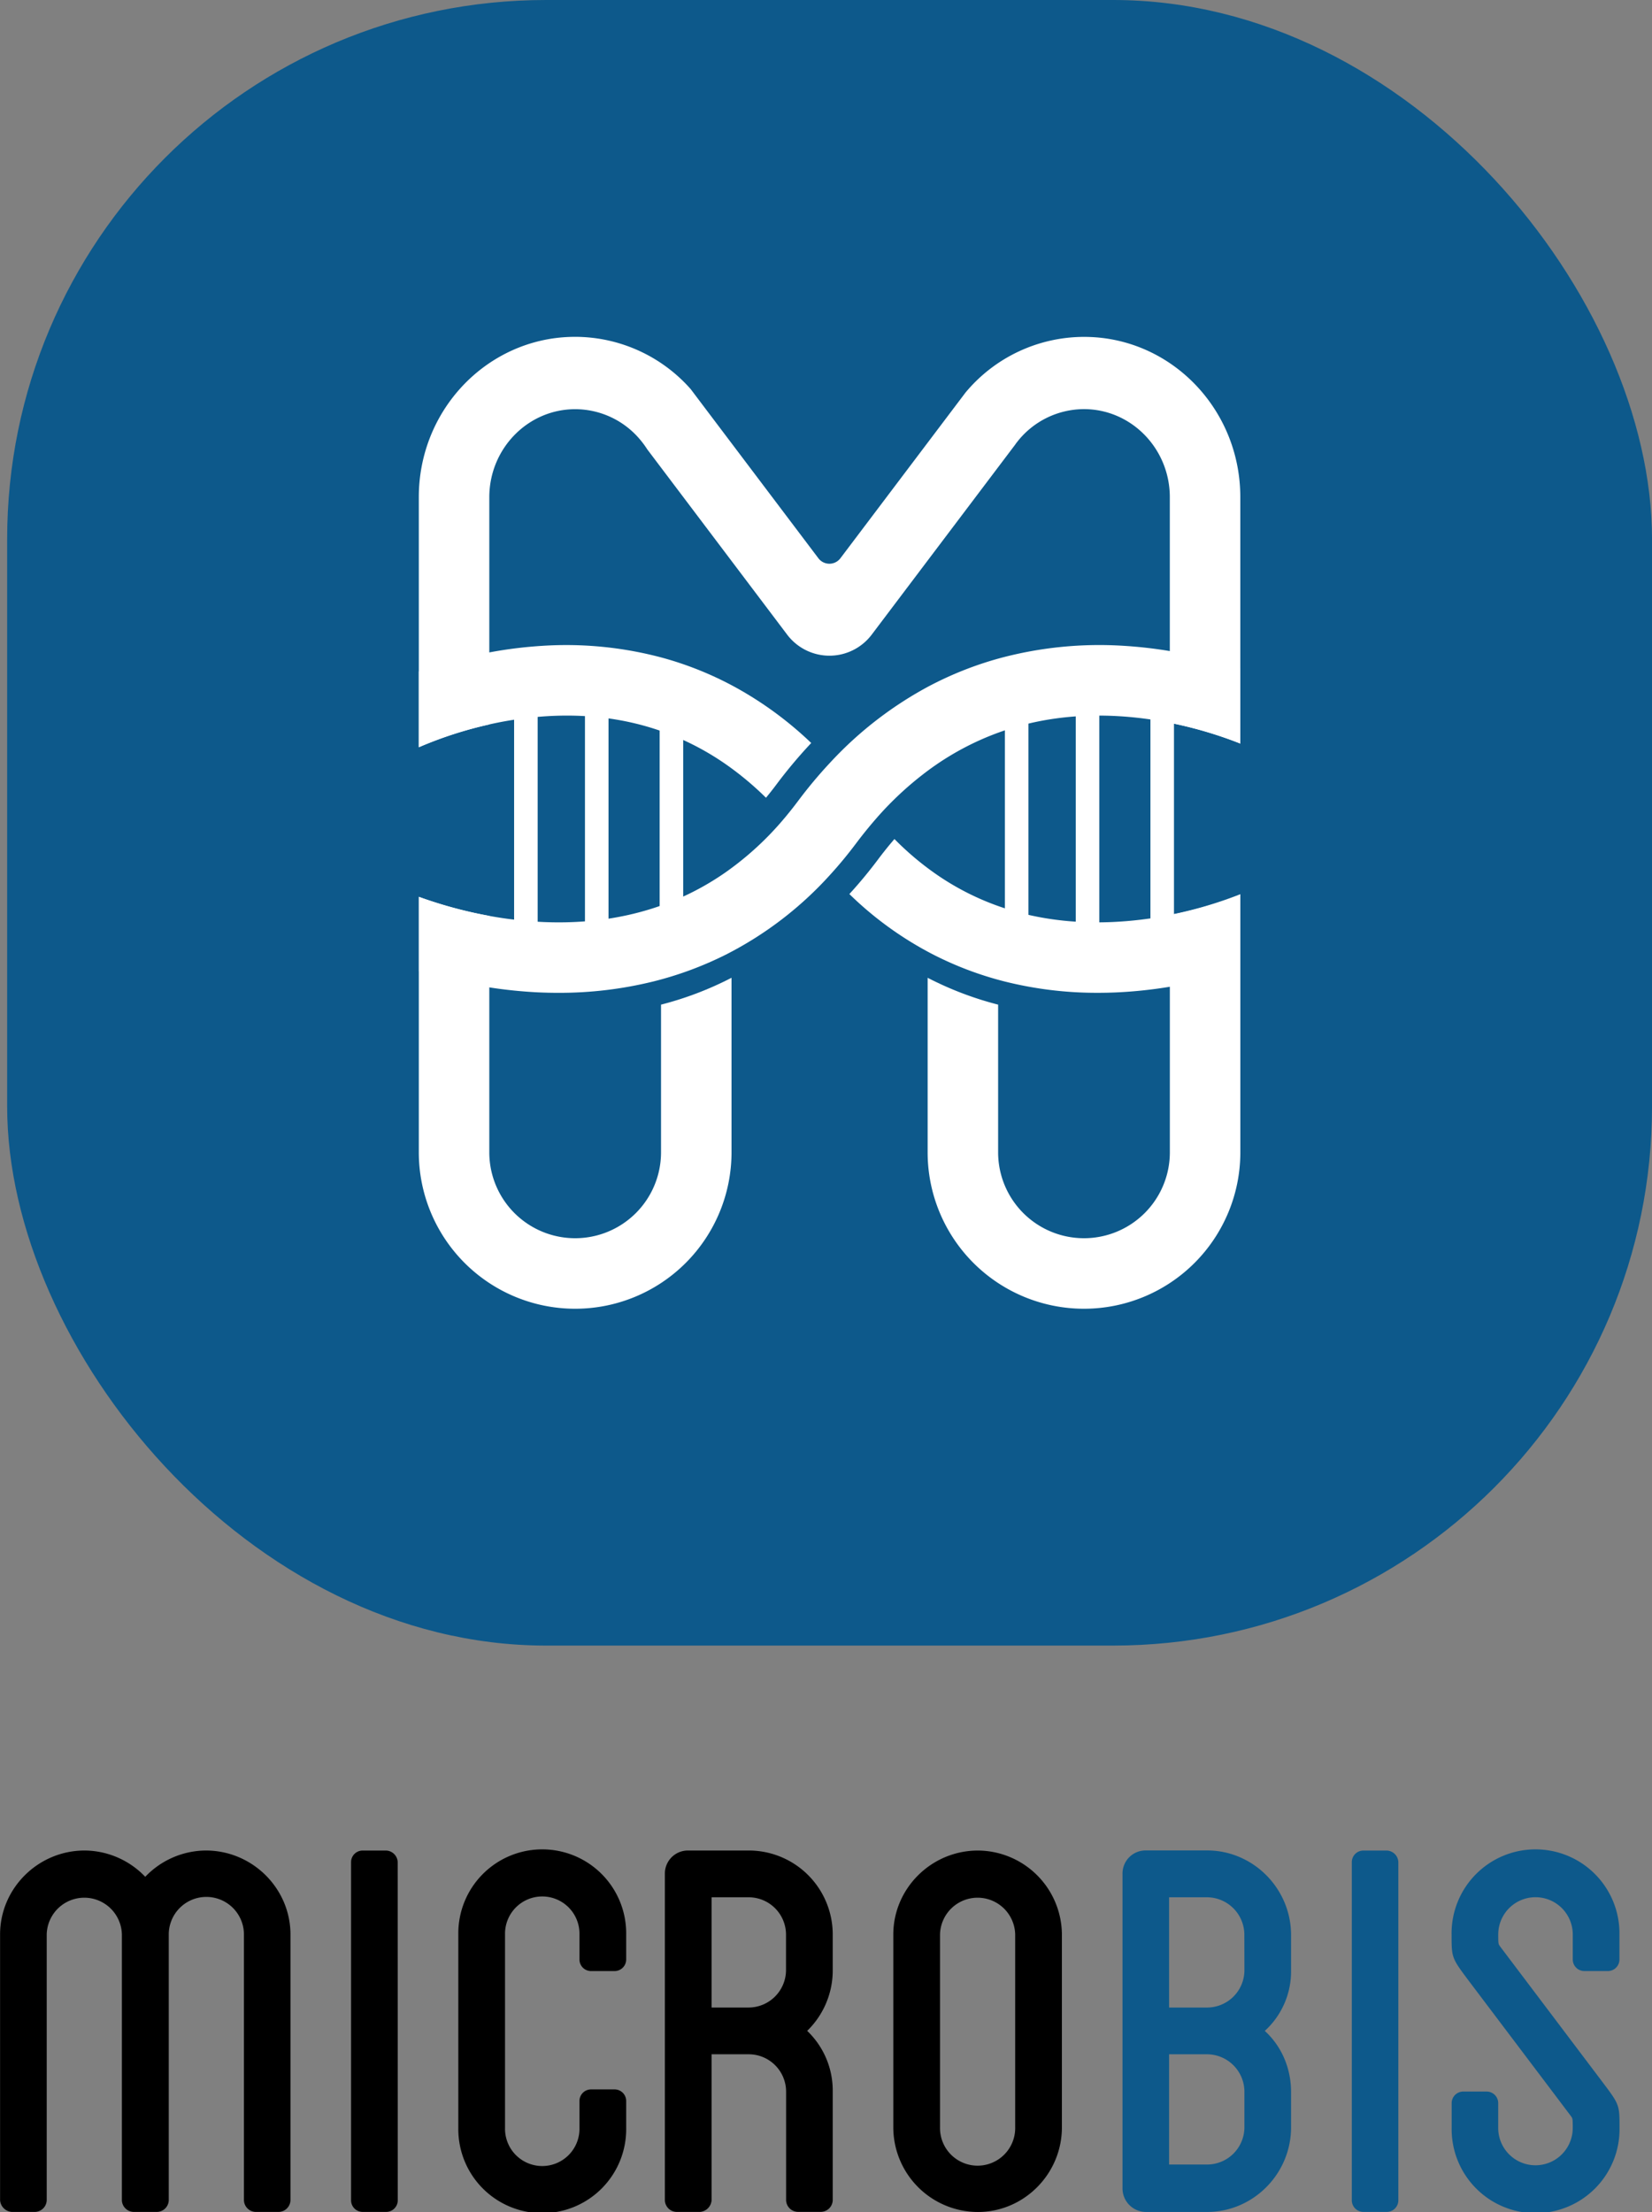 <svg xmlns="http://www.w3.org/2000/svg" viewBox="0 0 997.61 1335.19"><rect x="0" y="0" width="997.61" height="1335.19" fill="#808080" stroke="none"/><defs><style>.cls-1{fill:#0d598b;}.cls-2{fill:#fff;}</style></defs><title>Logo 04</title><g id="Layer_2" data-name="Layer 2"><g id="Layer_1-2" data-name="Layer 1"><rect class="cls-1" x="4.32" width="993.3" height="993.3" rx="325.44"/><path class="cls-2" d="M749,403.42v45.4a249,249,0,0,0-38.38-11.65c-1.38-.29-2.77-.59-4.19-.87a224.17,224.17,0,0,0-32-4.06q-37.85-2-70.46,9.6a167.83,167.83,0,0,0-43.8,23.45,198.65,198.65,0,0,0-30.88,28.58l-.26.31q-6,6.87-11.75,14.49-7.68,10.27-15.77,19.13h0a217.51,217.51,0,0,1-63.16,48.42,212,212,0,0,1-43.8,16.21,236.75,236.75,0,0,1-57.33,6.86q-6.31,0-12.26-.28a283.46,283.46,0,0,1-29.44-3c-2.6-.4-5.16-.82-7.66-1.27a310.65,310.65,0,0,1-34.91-8.39v-45a265.23,265.23,0,0,0,34.91,10c2.48.53,5,1,7.66,1.51a240.48,240.48,0,0,0,33,3.71Q364,558,394.51,548.19a163.52,163.52,0,0,0,43.8-21.74,185.69,185.69,0,0,0,35.39-32.58l.22-.26q4.05-4.82,7.93-10a274.66,274.66,0,0,1,19.62-23.45h0a226.93,226.93,0,0,1,58.67-45.51A210.16,210.16,0,0,1,604,397.23a231.5,231.5,0,0,1,74.64-7.4A269.78,269.78,0,0,1,706.45,393l4.19.73A294.3,294.3,0,0,1,749,403.42Z"/><path class="cls-2" d="M385.54,262.72a52.5,52.5,0,0,1,5.3,6.84Z"/><path class="cls-2" d="M399.18,606.42v89.14a51.85,51.85,0,0,1-103.7,0V552.85c-2.62-.47-5.18-1-7.66-1.51a265.23,265.23,0,0,1-34.91-10V695.56a94.42,94.42,0,0,0,188.84,0V590.21A201.77,201.77,0,0,1,399.18,606.42Z"/><path class="cls-2" d="M706.45,552.25V695.56a51.85,51.85,0,0,1-103.7,0V606.42a202,202,0,0,1-42.57-16.21V695.56a94.42,94.42,0,0,0,188.84,0V539.75A248.7,248.7,0,0,1,706.45,552.25Z"/><rect class="cls-2" x="649.62" y="406.36" width="14.22" height="164.13" rx="4.3"/><rect class="cls-2" x="694.72" y="427" width="14.22" height="143.49" rx="4.3"/><rect class="cls-2" x="606.83" y="427" width="14.22" height="148.01" rx="4.3"/><rect class="cls-2" x="353.25" y="400.38" width="14.22" height="169.95" rx="4.3"/><rect class="cls-2" x="398.35" y="421.75" width="14.22" height="148.58" rx="4.3"/><rect class="cls-2" x="310.46" y="421.75" width="14.22" height="153.26" rx="4.3"/><path class="cls-2" d="M749,300.11V448.82a249,249,0,0,0-38.38-11.65c-1.38-.29-2.77-.59-4.19-.87V300.11c0-29.3-23.26-53.15-51.85-53.15a51.31,51.31,0,0,0-40.49,20c-.36.45-.7.91-1,1.37l-.05.07-52.84,69.94-33.67,44.58a32,32,0,0,1-51.3,0l-33.46-44.3-50.91-67.39a54.26,54.26,0,0,0-5.3-7A51.17,51.17,0,0,0,347.33,247c-28.59,0-51.85,23.85-51.85,53.15V437.28a238.68,238.68,0,0,0-42.57,13.77V300.11c0-50.84,38.25-92.54,86.86-96.49,2.5-.2,5-.3,7.56-.3a93.2,93.2,0,0,1,69.77,31.56l9.33,12.37,67.73,89.66a8.34,8.34,0,0,0,13.39,0l69.38-91.85,0,0,6.14-8.12a93.25,93.25,0,0,1,71.51-33.59c2.48,0,4.93.1,7.36.28C710.67,207.46,749,249.19,749,300.11Z"/><path class="cls-2" d="M295.94,437.17a219.75,219.75,0,0,1,35.61-4.93q37.17-2,69.22,9.6a164,164,0,0,1,43,23.45,186.57,186.57,0,0,1,18.79,16.25c2.09-2.53,4.14-5.12,6.11-7.75a291,291,0,0,1,20.79-24.85l.22-.24h0l.21-.21a218.35,218.35,0,0,0-46.13-33.82,204.32,204.32,0,0,0-43-17.43,223.63,223.63,0,0,0-73.34-7.4,261,261,0,0,0-31.49,3.89l-.46.08a284.19,284.19,0,0,0-42.57,11.45v45.8a238.68,238.68,0,0,1,42.57-13.77Z"/><path class="cls-2" d="M706.45,552.36a233.85,233.85,0,0,1-35,4.2q-34.94,1.46-64.89-8.37a159.29,159.29,0,0,1-43-21.74,176.44,176.44,0,0,1-23.42-20c-3.34,3.87-6.6,7.91-9.71,12.06-5.32,7.11-11,14-16.78,20.35l-.3.33,0,0-.44.47a210.29,210.29,0,0,0,50.68,36.55,205.82,205.82,0,0,0,43,16.21,228.79,228.79,0,0,0,56.33,6.86q6.2,0,12.05-.28a273.16,273.16,0,0,0,31.5-3.38c1.68-.28,3.32-.56,4.95-.86A299.88,299.88,0,0,0,749,585.34v-45.2a254.75,254.75,0,0,1-37.62,11.2C709.79,551.69,708.13,552,706.45,552.36Z"/><path d="M175.41,1167.71v160.43a7.25,7.25,0,0,1-7,7h-14.1a7.25,7.25,0,0,1-7-7V1167.71a22.7,22.7,0,0,0-45.4,0v160.43a7.25,7.25,0,0,1-7,7H80.66a7.26,7.26,0,0,1-7.06-7V1167.71a22.7,22.7,0,0,0-45.39,0v160.43a7.26,7.26,0,0,1-7.06,7H7.05a7.59,7.59,0,0,1-7-7V1167.71C0,1139.94,22.92,1117,51.13,1117a51,51,0,0,1,36.58,15.87A51,51,0,0,1,124.29,1117C152.5,1117,175.41,1139.94,175.41,1167.71Z"/><path d="M240.2,1328.14a7,7,0,0,1-7.06,7H219a7,7,0,0,1-7-7V1124.08a7,7,0,0,1,7-7.06h14.1a7.26,7.26,0,0,1,7.06,7.06Z"/><path d="M349.93,1182.69v-15a22.48,22.48,0,1,0-44.95,0V1284.5a22.48,22.48,0,1,0,44.95,0v-16.3a7,7,0,0,1,7.06-7h14.1a7,7,0,0,1,7.05,7v16.3a50.69,50.69,0,1,1-101.37,0V1167.71a50.69,50.69,0,1,1,101.37,0v15a7,7,0,0,1-7.05,7.06H357A7,7,0,0,1,349.93,1182.69Z"/><path d="M502.87,1188.86a50.86,50.86,0,0,1-15.43,37,49.82,49.82,0,0,1,15.43,36.58v65.67a7.25,7.25,0,0,1-7.05,7H481.71a7.25,7.25,0,0,1-7-7v-65.67A22.58,22.58,0,0,0,452.18,1240H429.71v88.15a7.59,7.59,0,0,1-7.06,7h-14.1a7.25,7.25,0,0,1-7.05-7v-197A13.92,13.92,0,0,1,415.6,1117h36.58a50.7,50.7,0,0,1,50.69,50.69Zm-28.21-21.15a22.58,22.58,0,0,0-22.48-22.48H429.71v66.55h22.47a22.67,22.67,0,0,0,22.48-22.92Z"/><path d="M641.26,1167.71v116.35c0,28.21-22.92,51.13-50.69,51.13a51.16,51.16,0,0,1-51.12-51.13V1167.71c0-27.77,22.92-50.69,51.12-50.69A51,51,0,0,1,641.26,1167.71Zm-28.21,0a22.7,22.7,0,0,0-45.39,0v116.35a22.7,22.7,0,1,0,45.39,0Z"/><path class="cls-1" d="M779.65,1189.31a48.6,48.6,0,0,1-15.87,36.58c10.14,9.25,15.87,22.47,15.87,37v21.15c0,28.21-22.92,51.13-50.69,51.13h-37a14.2,14.2,0,0,1-14.1-14.1v-190a13.92,13.92,0,0,1,14.1-14.11h37c27.77,0,50.69,22.92,50.69,51.13Zm-28.21-21.16A22.67,22.67,0,0,0,729,1145.23H706v66.55H729a22.57,22.57,0,0,0,22.48-22.47ZM729,1240H706v66.55H729a22.58,22.58,0,0,0,22.48-22.48v-21.15A22.67,22.67,0,0,0,729,1240Z"/><path class="cls-1" d="M844.43,1328.14a7,7,0,0,1-7,7h-14.1a7,7,0,0,1-7-7V1124.08a7,7,0,0,1,7-7.06h14.1a7.25,7.25,0,0,1,7,7.06Z"/><path class="cls-1" d="M949.76,1182.69v-15a22.48,22.48,0,1,0-45,0c0,5.73,0,5.73,1.32,7.49l61.26,81.1C978,1270.4,978,1270.4,978,1284.5a50.69,50.69,0,1,1-101.37,0v-15a7,7,0,0,1,7-7h14.11a7,7,0,0,1,7,7v15a22.48,22.48,0,1,0,45,0c0-5.73,0-5.73-1.32-7.49l-61.26-81.09c-10.58-14.11-10.58-14.11-10.58-28.21a50.69,50.69,0,1,1,101.37,0v15a7,7,0,0,1-7.05,7.06h-14.1A7,7,0,0,1,949.76,1182.69Z"/></g></g></svg>